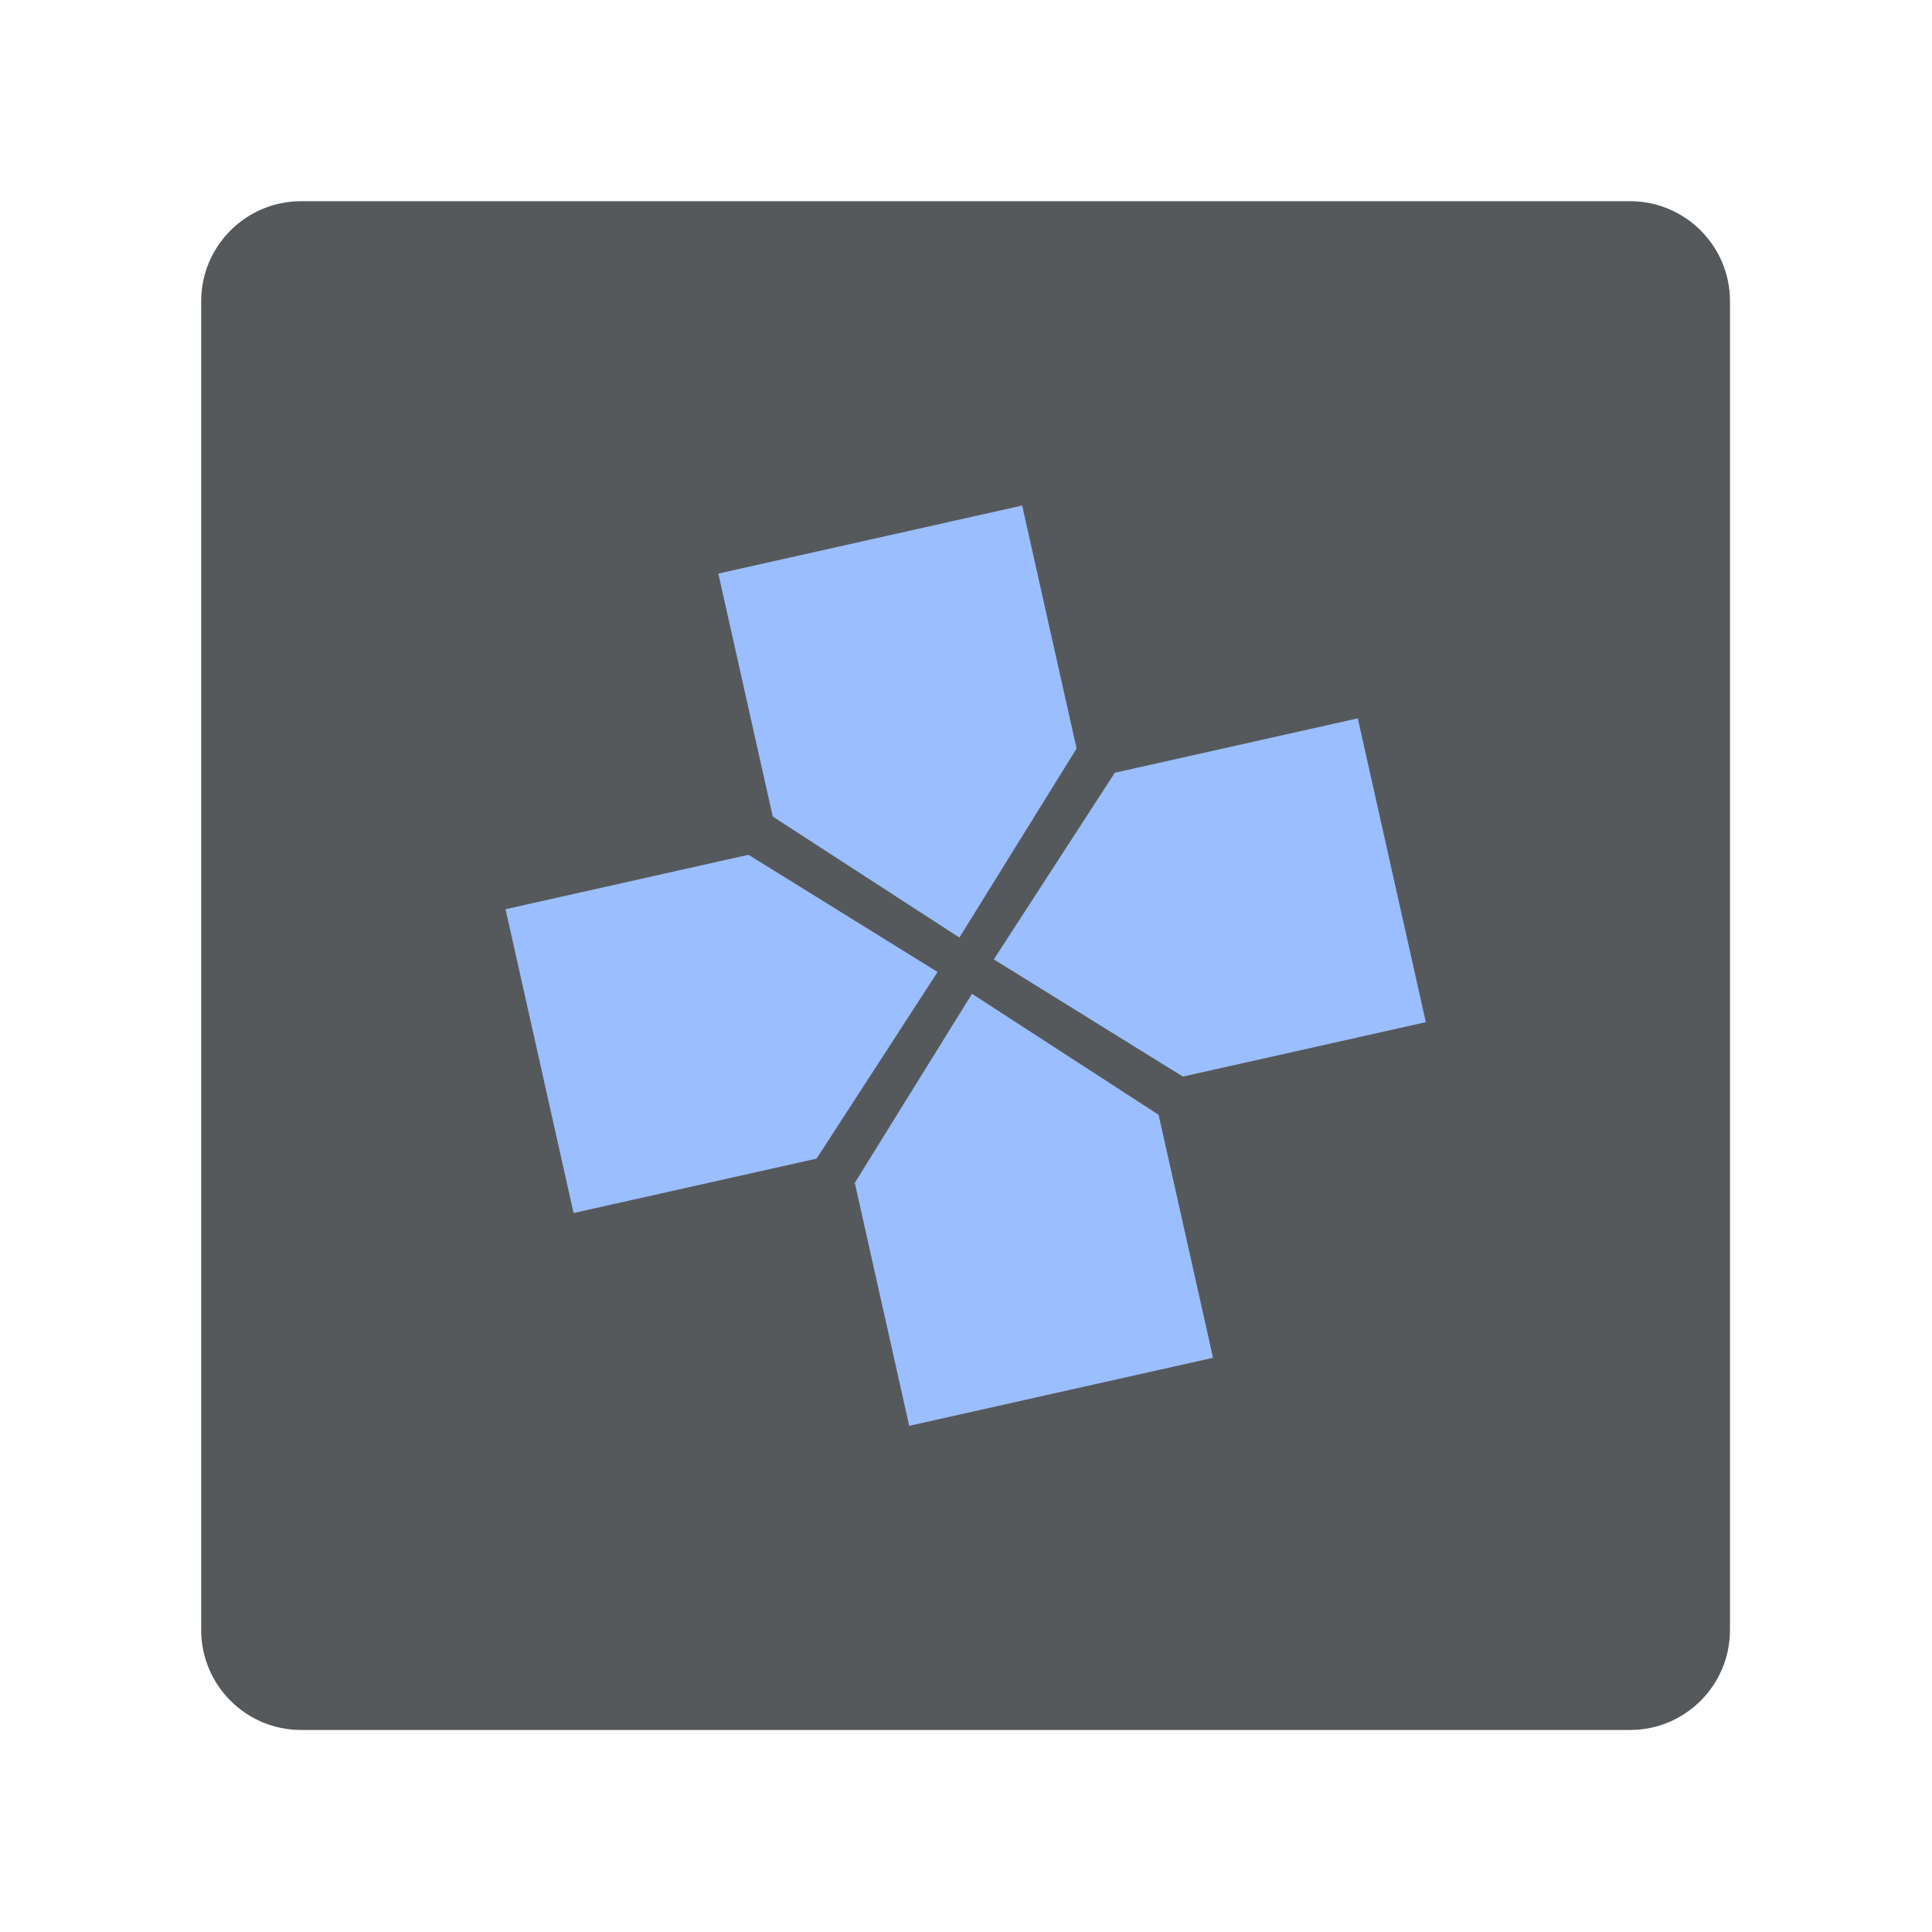 <?xml version="1.0" encoding="UTF-8" standalone="no"?>
<svg
   xmlns:dc="http://purl.org/dc/elements/1.1/"
   xmlns:cc="http://creativecommons.org/ns#"
   xmlns:rdf="http://www.w3.org/1999/02/22-rdf-syntax-ns#"
   xmlns:svg="http://www.w3.org/2000/svg"
   xmlns="http://www.w3.org/2000/svg"
   xmlns:sodipodi="http://sodipodi.sourceforge.net/DTD/sodipodi-0.dtd"
   xmlns:inkscape="http://www.inkscape.org/namespaces/inkscape"
   width="100%"
   height="100%"
   viewBox="0 0 192 192"
   version="1.1"
   xml:space="preserve"
   style="fill-rule:evenodd;clip-rule:evenodd;stroke-linejoin:round;stroke-miterlimit:2;"
   id="svg25"
   sodipodi:docname="ppsspp.svg"
   inkscape:version="1.0.1 (3bc2e813f5, 2020-09-07)"
   inkscape:export-filename="ppsspp.png"
   inkscape:export-xdpi="96"
   inkscape:export-ydpi="96"><defs
   id="defs29" /><sodipodi:namedview
   pagecolor="#ffffff"
   bordercolor="#666666"
   borderopacity="1"
   objecttolerance="10"
   gridtolerance="10"
   guidetolerance="10"
   inkscape:pageopacity="0"
   inkscape:pageshadow="2"
   inkscape:window-width="1884"
   inkscape:window-height="1052"
   id="namedview27"
   showgrid="false"
   inkscape:zoom="2.4490938"
   inkscape:cx="58.807435"
   inkscape:cy="41.939769"
   inkscape:window-x="36"
   inkscape:window-y="0"
   inkscape:window-maximized="1"
   inkscape:current-layer="svg25" />
    <g
   transform="matrix(0.993,0,0,0.993,8.575,8.575)"
   id="g4"
   style="fill:#56595b;fill-opacity:1">
            <path
   d="m 164.5,21.5 c 0,-5.519 -4.481,-10 -10,-10 h -133 c -5.519,0 -10,4.481 -10,10 v 133 c 0,5.519 4.481,10 10,10 h 133 c 5.519,0 10,-4.481 10,-10 z"
   style="fill:#56595b;fill-opacity:1"
   id="path2" />
        </g><g
   transform="matrix(0.629,0,0,0.629,35.585,35.585)"
   id="g22">
            <g
   transform="rotate(-12.624,96,96)"
   id="g8">
                <path
   d="M 71.403,125.652 96,100.553 l 24.597,25.099 v 39.342 H 71.403 Z"
   style="fill:#9abeff"
   id="path6" />
            </g>
            <g
   transform="rotate(-102.624,96,96)"
   id="g12">
                <path
   d="M 71.403,125.652 96,100.553 l 24.597,25.099 v 39.342 H 71.403 Z"
   style="fill:#9abeff"
   id="path10" />
            </g>
            <g
   transform="rotate(167.376,96,96)"
   id="g16">
                <path
   d="M 71.403,125.652 96,100.553 l 24.597,25.099 v 39.342 H 71.403 Z"
   style="fill:#9abeff"
   id="path14" />
            </g>
            <g
   transform="rotate(77.376,96,96)"
   id="g20">
                <path
   d="M 71.403,125.652 96,100.553 l 24.597,25.099 v 39.342 H 71.403 Z"
   style="fill:#9abeff"
   id="path18" />
            </g>
        </g>
</svg>
